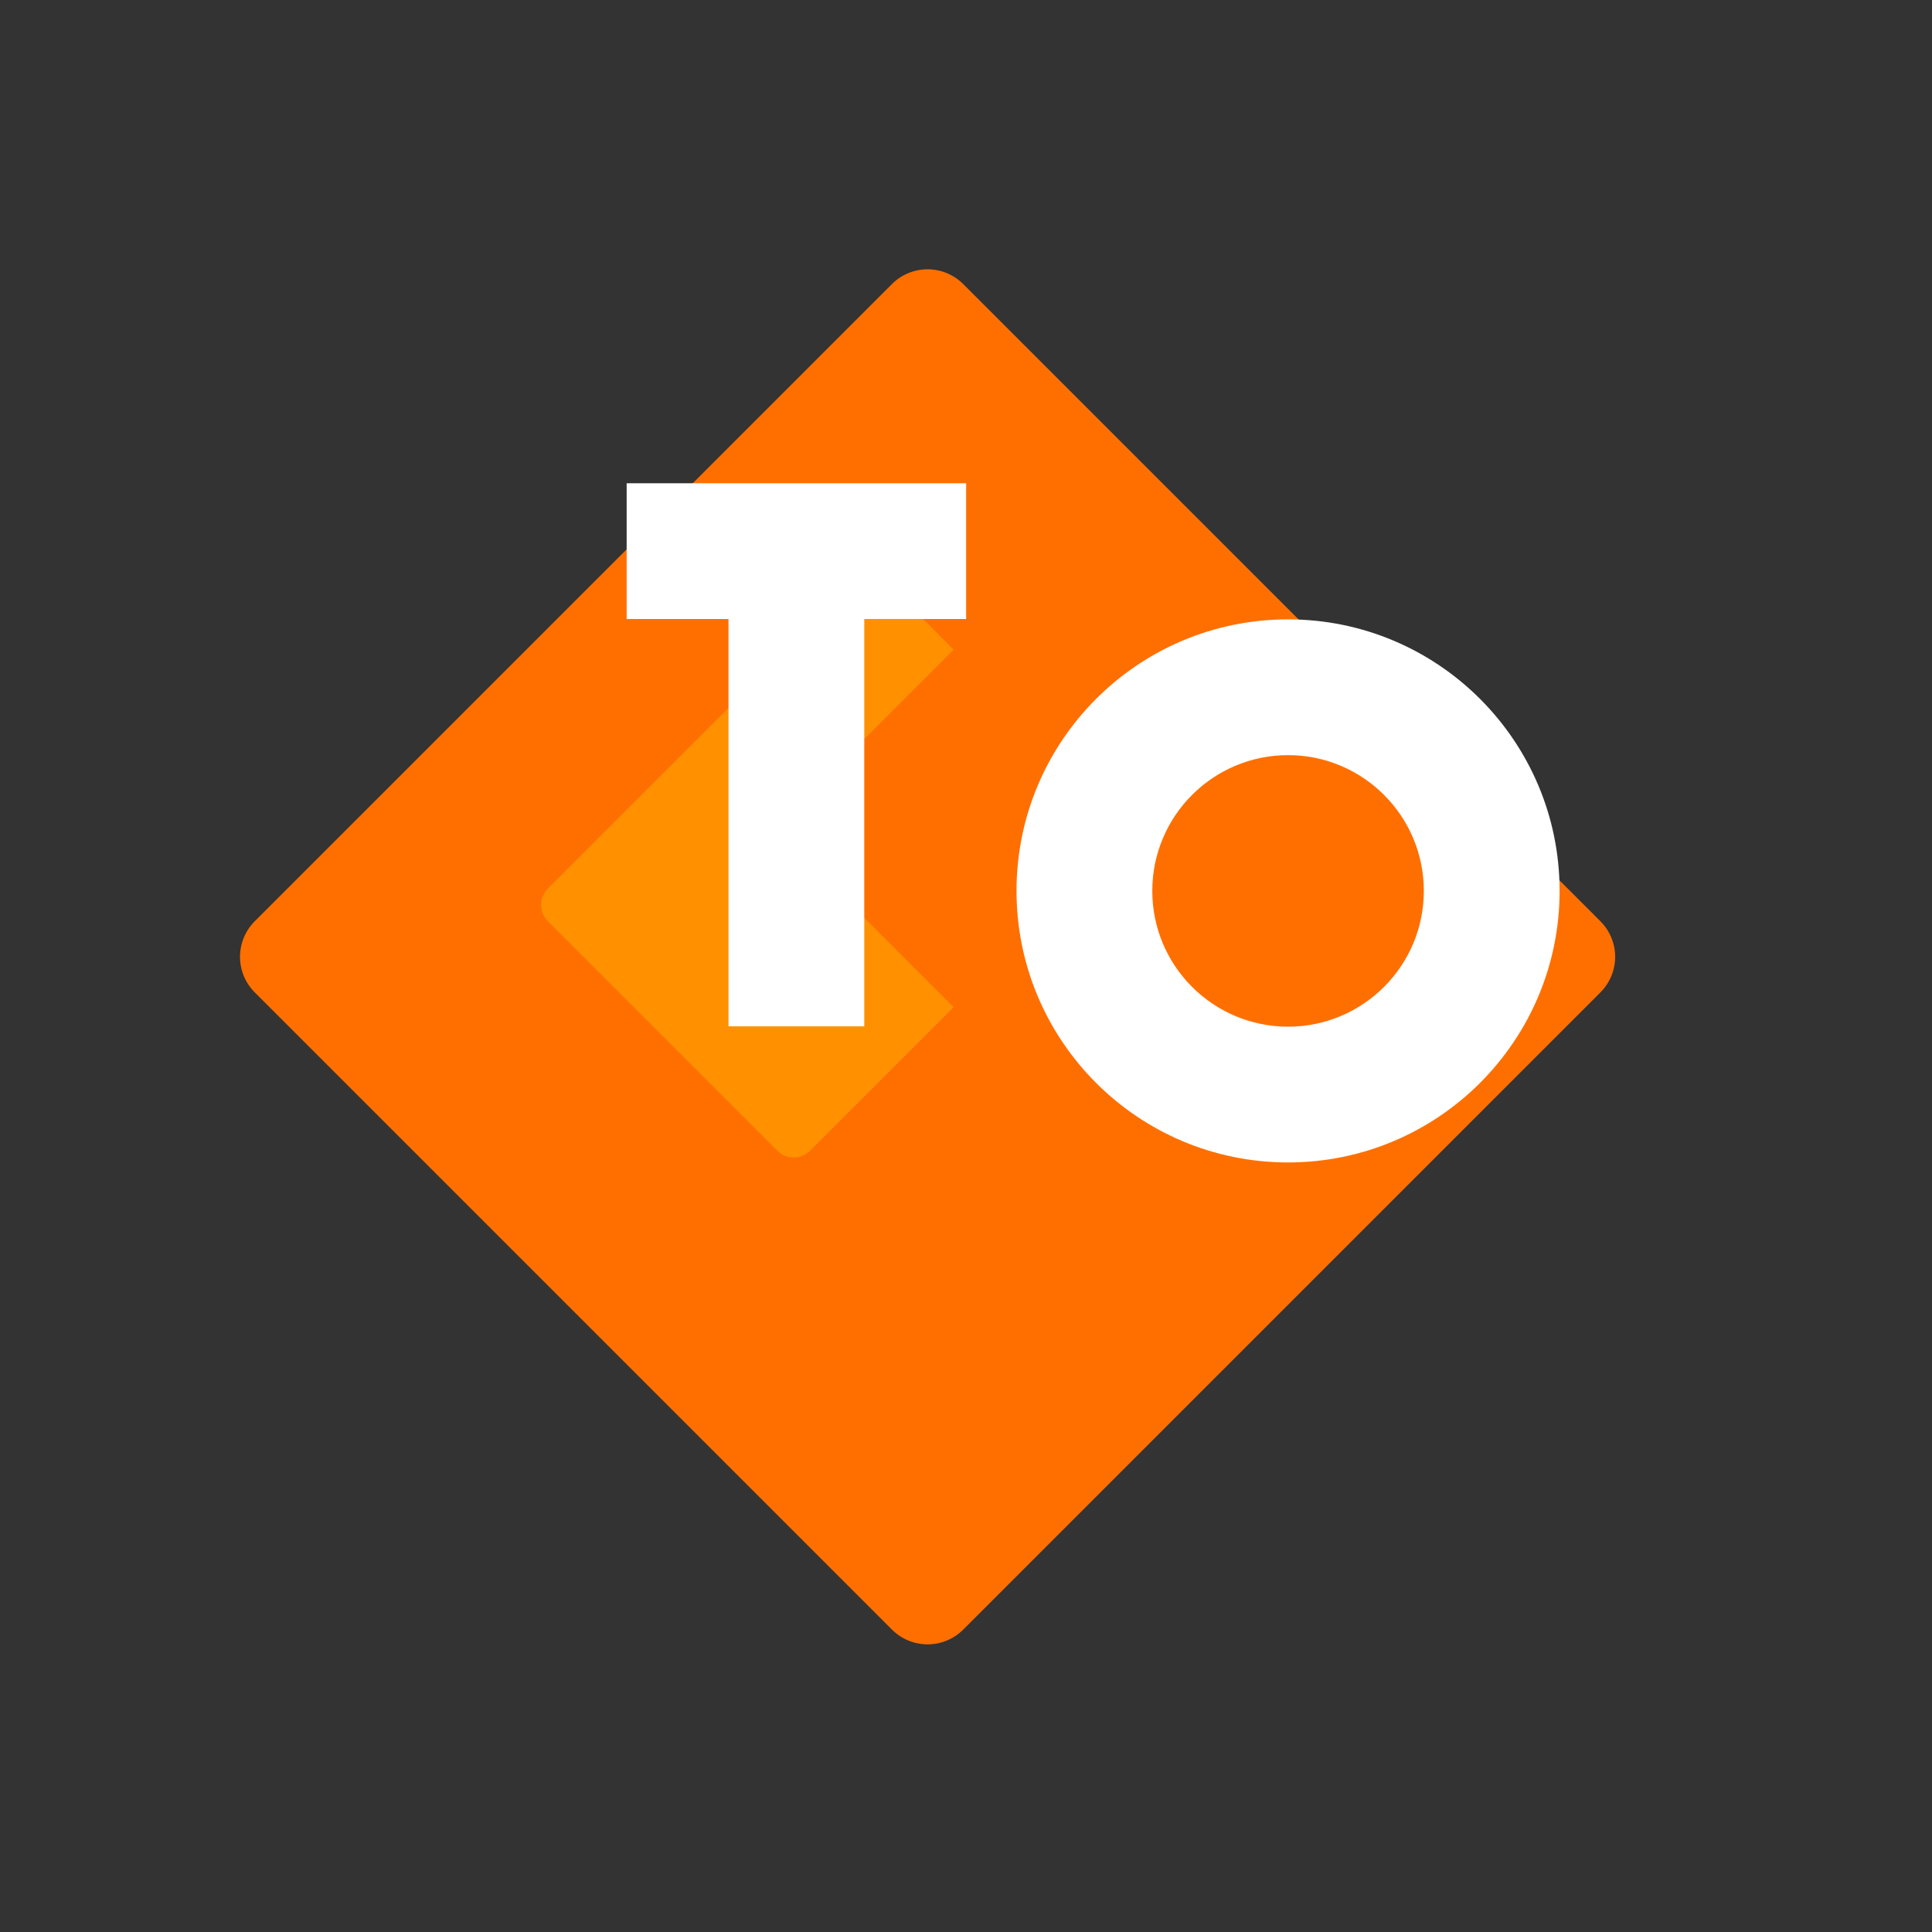 <svg xmlns="http://www.w3.org/2000/svg" viewBox="0 0 512 512">
  <rect x="0" y="0" width="512" height="512" fill="#333333" stroke="none"/>
  <path fill="#FF6F00" d="M169.32 142.34l67.05-67.05a13.35 13.35 0 0118.9 0l168.83 168.83a13.33 13.33 0 010 18.9l-168.83 168.83a13.35 13.35 0 01-18.9 0l-168.83-168.83a13.33 13.33 0 010-18.9l101.78-101.78z"/>
  <path fill="#FF9100" d="M214.7 174.7a6.16 6.16 0 00-8.72 0l-60.75 60.75a6.16 6.16 0 000 8.72l60.75 60.75a6.16 6.16 0 008.72 0l38.01-38.01-47.37-47.37 47.36-47.36-38-38.48z"/>
  <path fill="#FFFFFF" d="M256.02 128.07h-89.95v35.98h26.99v107.94h35.98V164.05h26.99v-35.98z"/>
  <path fill="#FFFFFF" d="M341.35 272.08c-19.86 0-35.98-16.12-35.98-35.98s16.12-35.98 35.98-35.98 35.98 16.12 35.98 35.98-16.12 35.98-35.98 35.98zm0-107.94c-39.73 0-71.96 32.23-71.96 71.96s32.23 71.96 71.96 71.96 71.96-32.23 71.96-71.96-32.23-71.96-71.96-71.96z"/>
</svg>